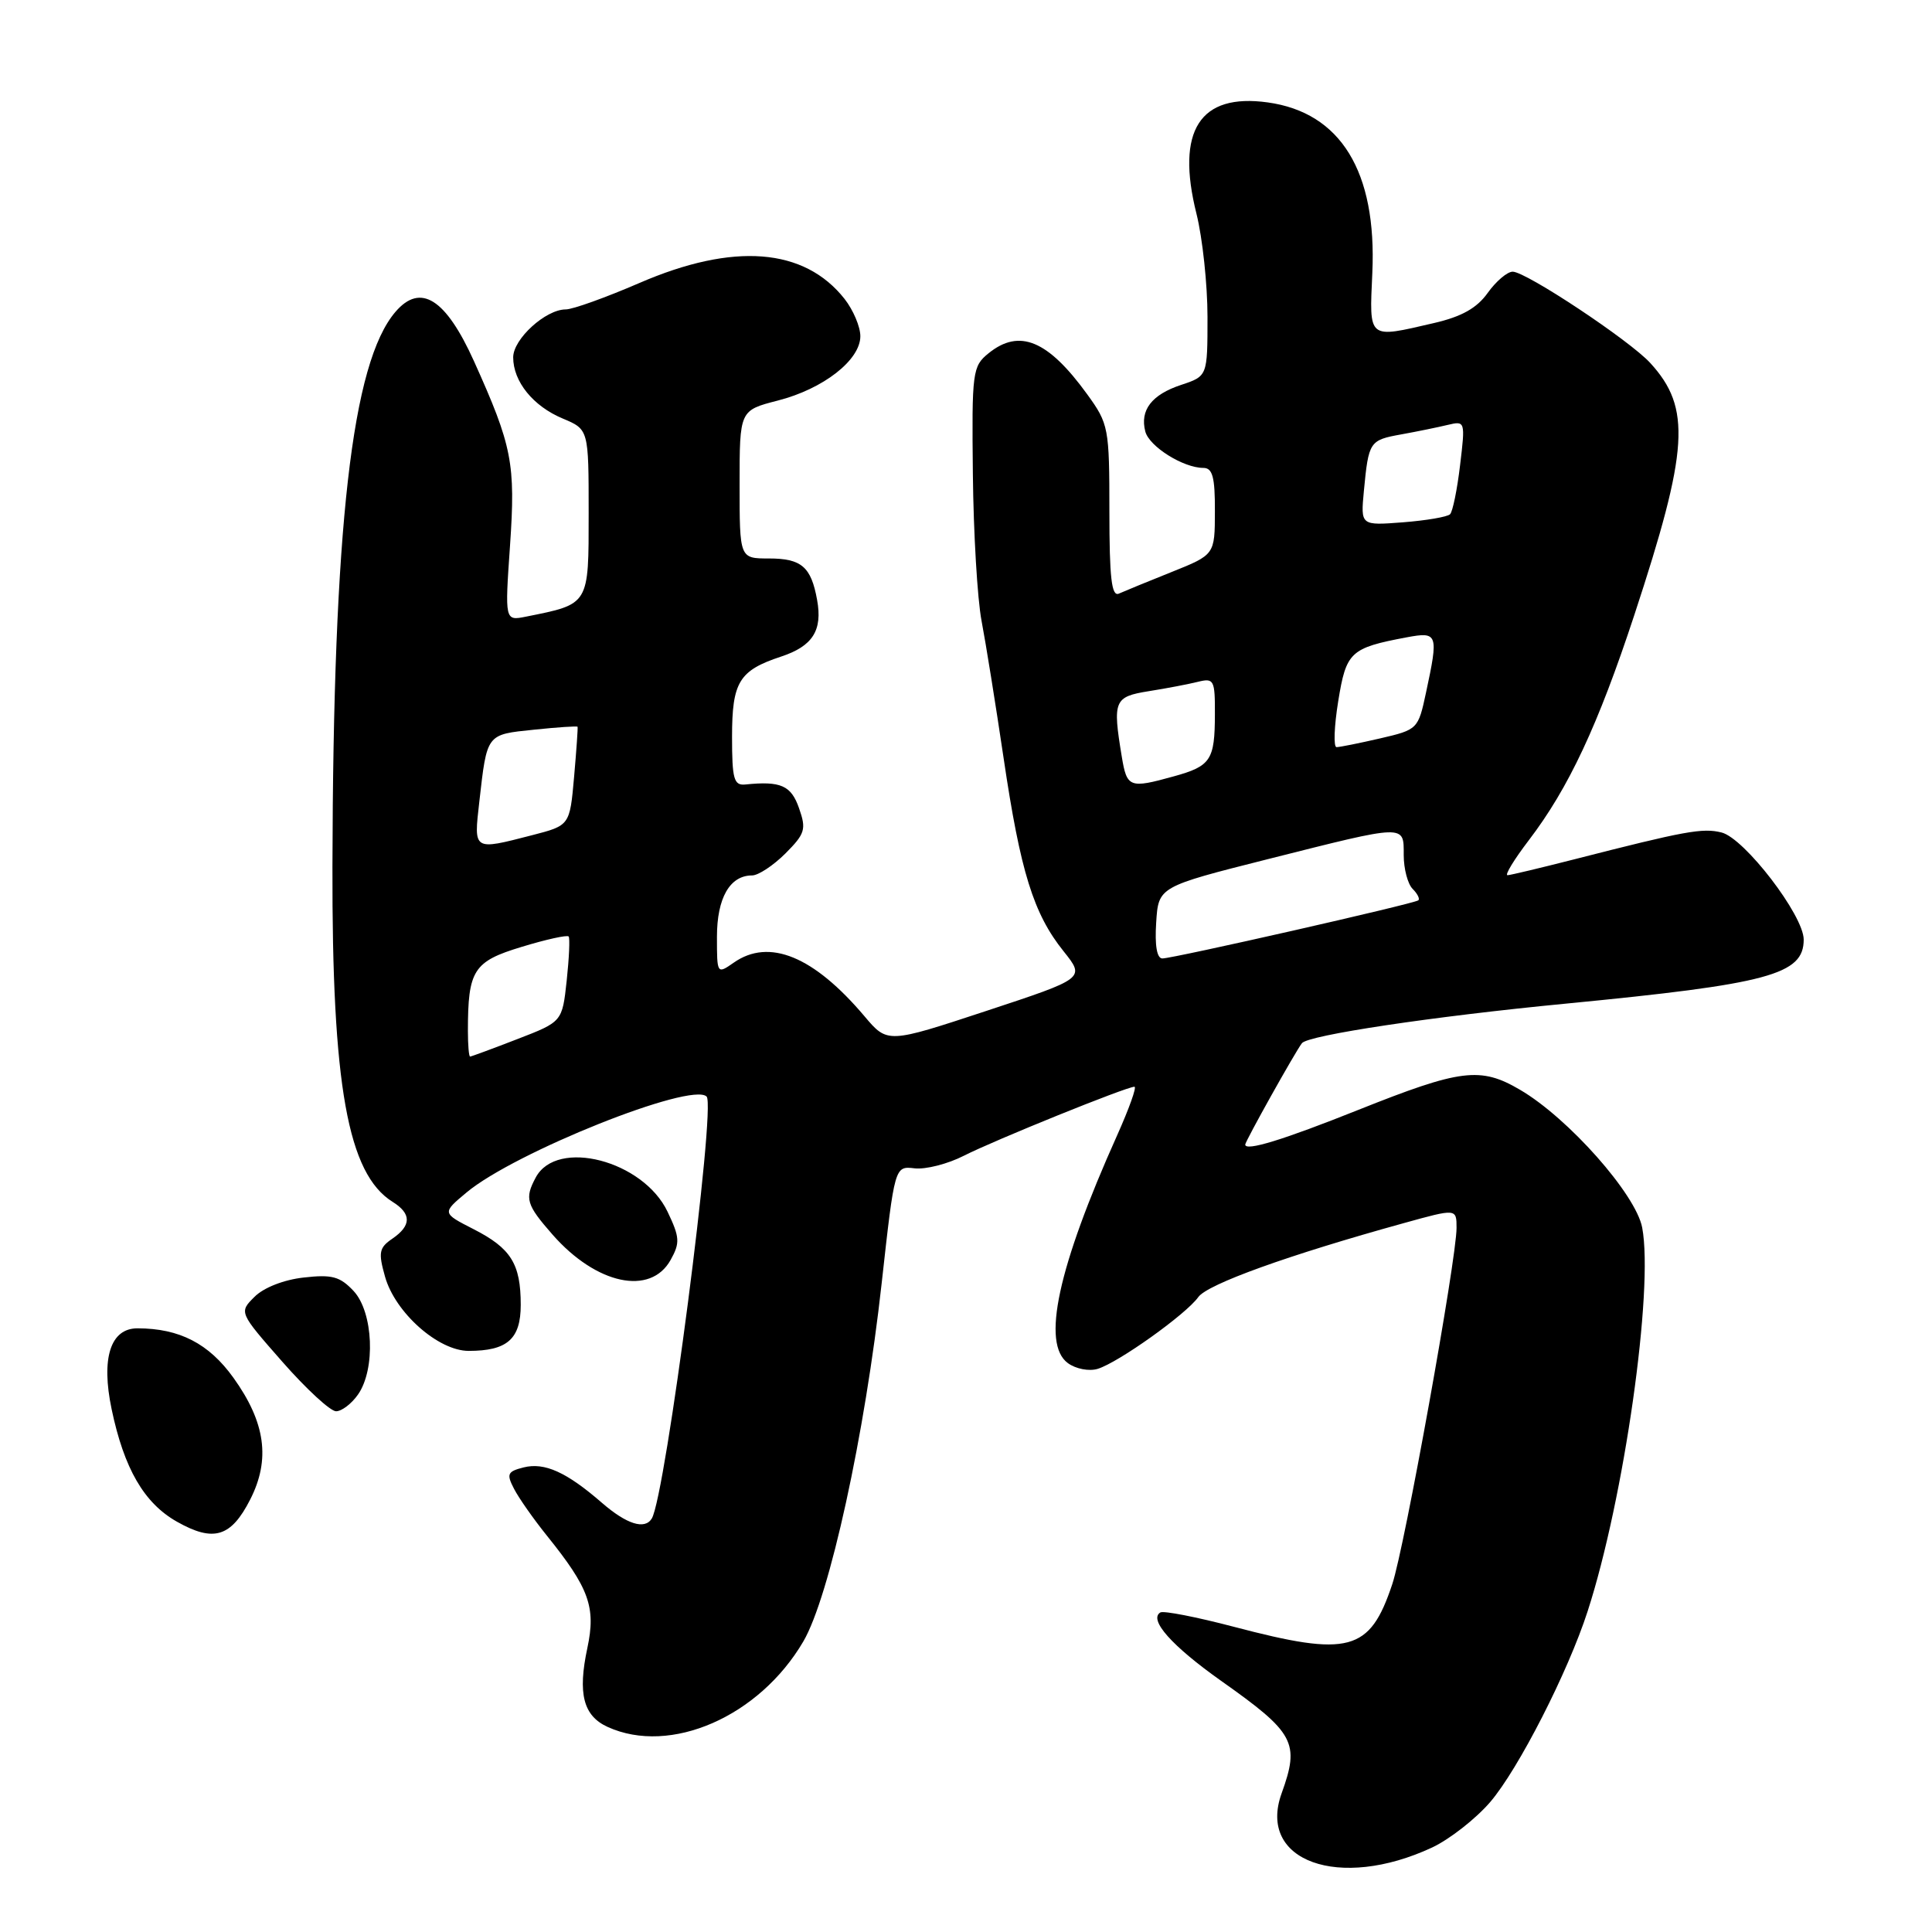 <?xml version="1.0" encoding="UTF-8" standalone="no"?>
<!DOCTYPE svg PUBLIC "-//W3C//DTD SVG 1.1//EN" "http://www.w3.org/Graphics/SVG/1.1/DTD/svg11.dtd" >
<svg xmlns="http://www.w3.org/2000/svg" xmlns:xlink="http://www.w3.org/1999/xlink" version="1.1" viewBox="0 0 256 256">
 <g >
 <path fill="currentColor"
d=" M 189.75 244.81 C 192.08 243.72 195.55 241.00 197.46 238.78 C 201.20 234.41 207.77 221.55 210.37 213.50 C 215.20 198.60 219.14 170.87 217.60 162.67 C 216.77 158.26 207.81 148.14 201.41 144.40 C 196.17 141.32 193.56 141.65 180.00 147.06 C 170.01 151.05 165.00 152.59 165.00 151.66 C 165.00 151.23 171.58 139.45 172.51 138.23 C 173.31 137.17 189.81 134.69 207.45 132.99 C 234.38 130.38 239.00 129.14 239.00 124.50 C 239.00 121.30 231.16 111.08 228.12 110.31 C 225.60 109.68 223.35 110.09 208.50 113.89 C 204.10 115.01 200.17 115.95 199.76 115.97 C 199.35 115.98 200.62 113.90 202.58 111.33 C 207.85 104.43 211.75 96.09 216.55 81.51 C 223.77 59.56 224.12 54.06 218.68 48.11 C 215.97 45.13 202.21 36.00 200.44 36.00 C 199.72 36.00 198.23 37.27 197.13 38.81 C 195.69 40.83 193.68 41.96 189.99 42.81 C 181.18 44.85 181.44 45.06 181.84 36.16 C 182.45 22.74 177.65 14.91 167.98 13.57 C 158.97 12.32 155.78 17.30 158.54 28.33 C 159.34 31.54 160.00 37.69 160.00 42.00 C 160.00 49.84 160.00 49.84 156.51 51.00 C 152.60 52.29 151.02 54.35 151.76 57.18 C 152.28 59.17 156.80 62.00 159.45 62.00 C 160.67 62.00 161.00 63.22 160.98 67.75 C 160.97 73.50 160.97 73.50 155.23 75.80 C 152.08 77.06 148.94 78.35 148.25 78.66 C 147.29 79.08 147.00 76.55 147.00 67.76 C 147.00 56.68 146.90 56.17 144.07 52.26 C 138.87 45.08 135.08 43.50 130.99 46.81 C 128.86 48.53 128.76 49.24 128.91 62.82 C 128.99 70.63 129.51 79.38 130.06 82.26 C 130.61 85.14 131.93 93.35 132.99 100.50 C 135.21 115.50 136.94 121.08 140.94 126.06 C 143.79 129.63 143.79 129.63 130.70 133.95 C 117.60 138.27 117.60 138.27 114.55 134.66 C 107.82 126.70 101.91 124.27 97.22 127.56 C 95.01 129.10 95.00 129.08 95.00 124.13 C 95.00 118.99 96.71 116.00 99.65 116.00 C 100.48 116.00 102.46 114.69 104.06 113.10 C 106.68 110.47 106.86 109.89 105.88 107.10 C 104.83 104.07 103.46 103.47 98.75 103.95 C 97.24 104.10 97.00 103.22 97.00 97.63 C 97.00 90.36 97.93 88.84 103.50 87.00 C 107.68 85.62 109.01 83.54 108.27 79.49 C 107.48 75.10 106.20 74.00 101.88 74.00 C 98.00 74.00 98.00 74.00 98.00 64.19 C 98.00 54.38 98.00 54.38 103.05 53.08 C 109.09 51.54 114.00 47.71 114.00 44.55 C 114.00 43.29 113.06 41.08 111.91 39.61 C 106.57 32.83 97.19 32.10 84.72 37.50 C 80.28 39.42 75.89 41.00 74.96 41.00 C 72.30 41.00 68.00 44.92 68.00 47.35 C 68.00 50.56 70.64 53.82 74.57 55.46 C 78.00 56.90 78.00 56.90 78.00 67.97 C 78.00 80.23 78.13 80.02 69.69 81.71 C 66.89 82.27 66.89 82.27 67.58 72.30 C 68.33 61.42 67.87 59.10 62.81 47.87 C 59.06 39.56 55.72 37.46 52.41 41.31 C 46.62 48.04 44.15 69.78 44.05 114.81 C 43.98 143.84 46.08 155.54 52.02 159.25 C 54.54 160.82 54.53 162.39 51.99 164.13 C 50.23 165.33 50.11 165.95 51.02 169.17 C 52.36 173.93 58.07 179.00 62.10 179.00 C 67.22 179.00 69.00 177.43 69.00 172.90 C 69.00 167.47 67.71 165.40 62.75 162.87 C 58.56 160.73 58.56 160.73 61.83 158.00 C 68.20 152.68 91.65 143.32 93.63 145.30 C 94.90 146.57 88.18 198.28 86.36 201.22 C 85.43 202.73 83.04 201.97 79.78 199.15 C 75.09 195.07 72.16 193.74 69.38 194.44 C 67.24 194.98 67.09 195.31 68.11 197.27 C 68.74 198.50 70.71 201.30 72.48 203.50 C 78.07 210.44 78.98 212.96 77.83 218.36 C 76.53 224.42 77.29 227.36 80.52 228.83 C 88.83 232.61 100.60 227.47 106.44 217.51 C 109.91 211.59 114.61 190.09 116.83 170.00 C 118.55 154.50 118.55 154.50 121.19 154.81 C 122.65 154.98 125.59 154.23 127.72 153.14 C 131.75 151.09 149.26 144.00 150.32 144.00 C 150.65 144.00 149.61 146.90 148.02 150.45 C 140.16 167.97 137.98 178.05 141.50 180.62 C 142.55 181.39 144.31 181.73 145.45 181.38 C 148.18 180.55 157.17 174.14 158.78 171.87 C 160.00 170.16 170.71 166.30 186.01 162.07 C 193.00 160.13 193.00 160.13 193.00 162.71 C 193.00 166.85 186.11 205.07 184.48 209.92 C 181.50 218.86 178.78 219.58 163.50 215.56 C 158.55 214.26 154.16 213.40 153.75 213.66 C 152.18 214.62 155.26 218.08 161.76 222.69 C 171.57 229.62 172.25 230.89 169.82 237.63 C 166.57 246.62 177.45 250.54 189.75 244.81 Z  M 33.15 198.70 C 35.86 193.39 35.18 188.48 30.93 182.56 C 27.68 178.03 23.79 176.02 18.23 176.01 C 14.64 176.00 13.37 179.95 14.79 186.72 C 16.44 194.60 19.09 199.17 23.44 201.63 C 28.30 204.38 30.61 203.68 33.15 198.70 Z  M 47.44 184.78 C 49.79 181.42 49.47 173.88 46.86 171.07 C 45.05 169.14 44.00 168.85 40.24 169.28 C 37.61 169.57 34.93 170.62 33.72 171.84 C 31.66 173.89 31.66 173.89 37.42 180.45 C 40.58 184.05 43.78 187.00 44.53 187.00 C 45.28 187.00 46.59 186.00 47.44 184.78 Z  M 88.86 166.95 C 90.12 164.69 90.08 163.96 88.46 160.57 C 85.24 153.78 73.79 150.79 70.99 156.02 C 69.49 158.82 69.73 159.62 73.23 163.61 C 79.02 170.20 86.19 171.74 88.86 166.95 Z  M 62.00 136.62 C 62.00 128.54 62.73 127.40 69.11 125.47 C 72.35 124.48 75.16 123.86 75.35 124.09 C 75.53 124.32 75.41 126.95 75.09 129.94 C 74.50 135.39 74.50 135.39 68.54 137.69 C 65.26 138.96 62.44 140.00 62.29 140.00 C 62.13 140.00 62.00 138.48 62.00 136.62 Z  M 153.20 122.25 C 153.50 117.50 153.50 117.50 168.00 113.84 C 186.44 109.19 186.00 109.20 186.00 113.30 C 186.00 115.12 186.53 117.13 187.18 117.78 C 187.83 118.43 188.17 119.12 187.93 119.30 C 187.35 119.76 155.45 127.00 154.02 127.00 C 153.30 127.00 153.00 125.30 153.20 122.25 Z  M 63.51 106.25 C 64.54 97.18 64.42 97.34 70.74 96.69 C 73.87 96.36 76.48 96.19 76.53 96.30 C 76.59 96.41 76.38 99.40 76.07 102.94 C 75.50 109.38 75.50 109.38 70.50 110.67 C 62.66 112.69 62.77 112.76 63.51 106.25 Z  M 148.64 100.25 C 147.41 92.81 147.62 92.32 152.25 91.58 C 154.59 91.21 157.51 90.65 158.75 90.34 C 160.85 89.82 161.00 90.10 160.98 94.64 C 160.97 100.73 160.44 101.52 155.50 102.88 C 149.66 104.50 149.32 104.37 148.64 100.25 Z  M 177.32 92.92 C 178.38 86.36 178.92 85.86 186.39 84.45 C 190.53 83.68 190.63 83.97 188.95 91.79 C 187.92 96.62 187.84 96.69 182.88 97.84 C 180.11 98.48 177.51 99.00 177.10 99.00 C 176.68 99.00 176.78 96.26 177.32 92.92 Z  M 180.72 65.07 C 181.35 58.49 181.46 58.32 185.67 57.56 C 187.78 57.18 190.55 56.61 191.84 56.30 C 194.14 55.75 194.17 55.82 193.47 61.62 C 193.09 64.85 192.49 67.79 192.14 68.14 C 191.79 68.49 188.98 68.97 185.89 69.21 C 180.29 69.64 180.29 69.64 180.72 65.07 Z "/>
</g>
</svg>